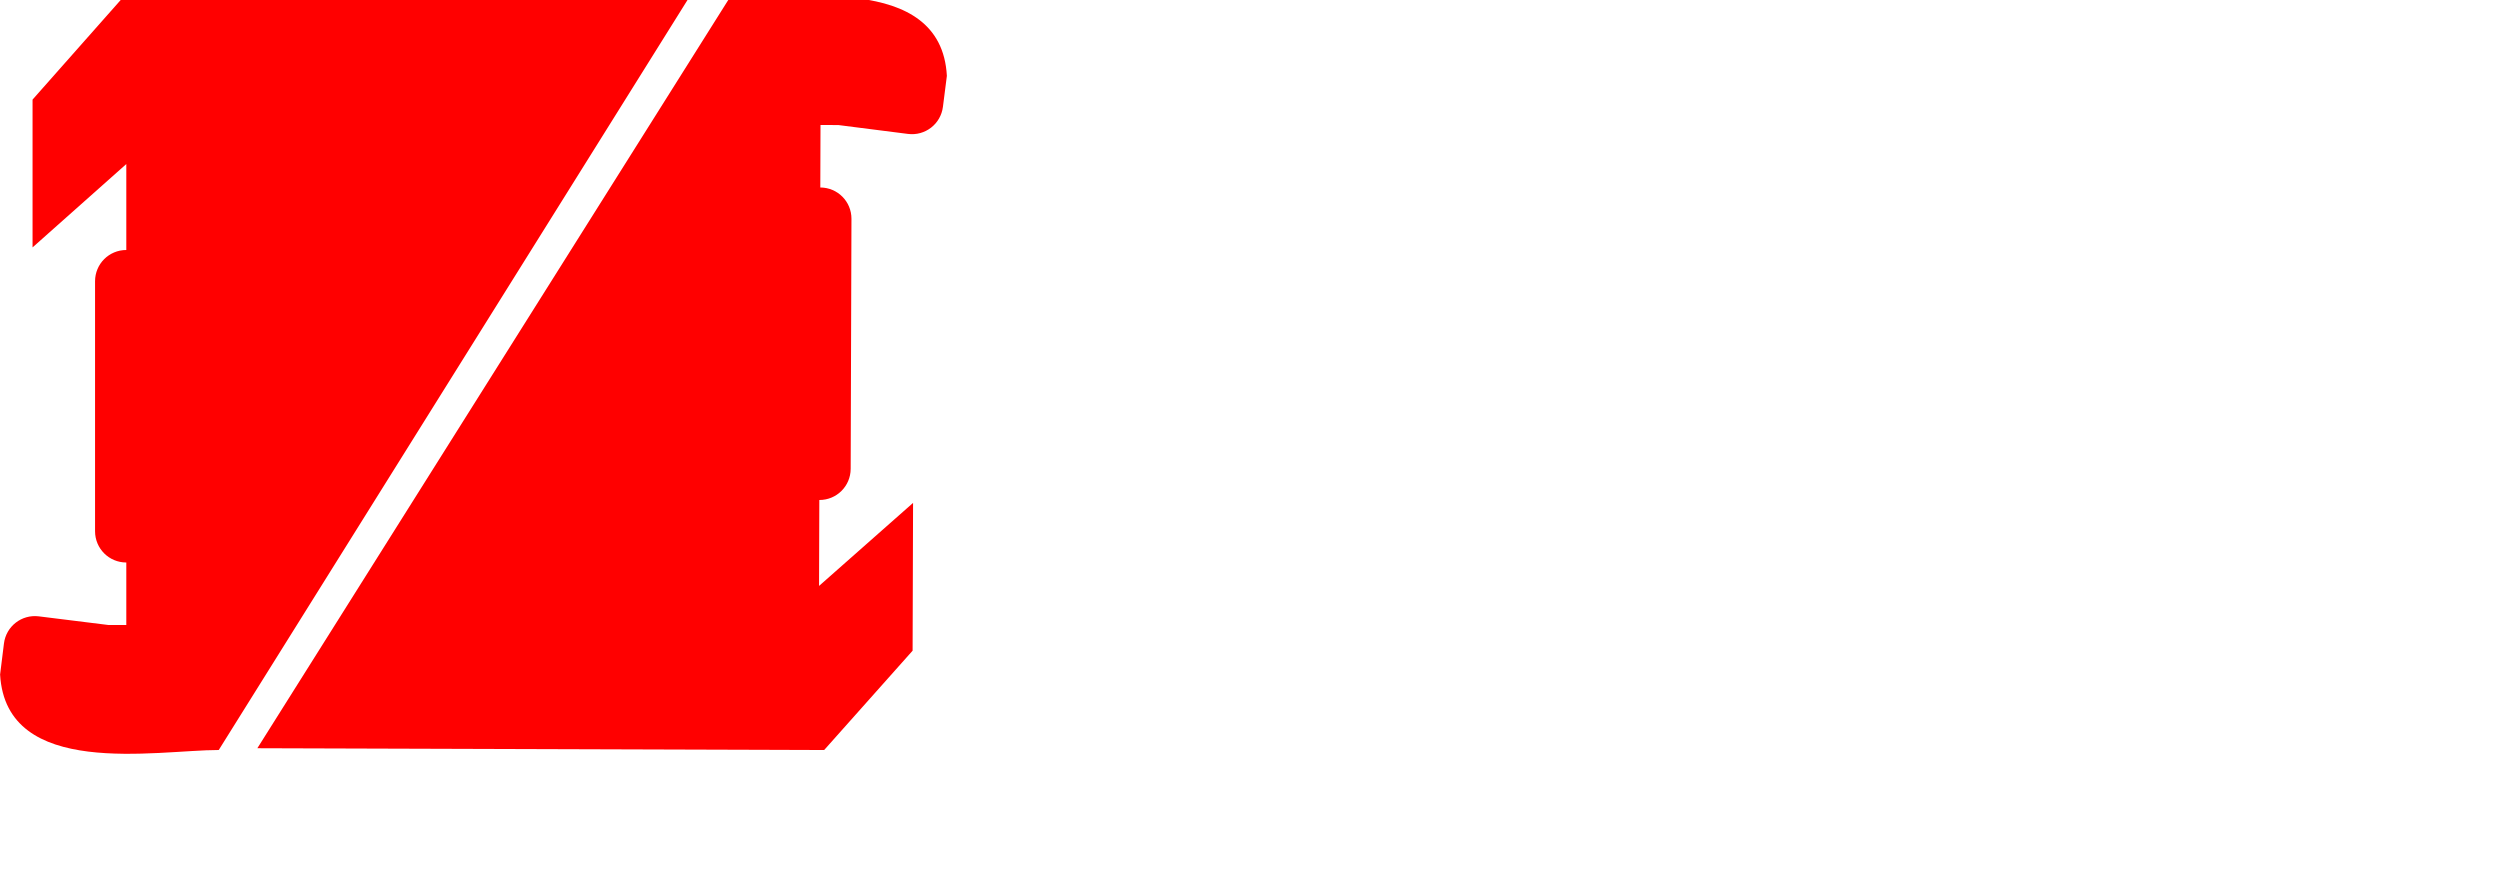 <?xml version="1.0" encoding="UTF-8" standalone="no"?>
<!-- Created with Inkscape (http://www.inkscape.org/) -->

<svg
   width="20in"
   height="7in"
   viewBox="0 0 508 177.8"
   version="1.1"
   id="svg5"
   inkscape:version="1.2.1 (9c6d41e, 2022-07-14)"
   sodipodi:docname="ToolHolder_34_5in_mount.svg"
   xmlns:inkscape="http://www.inkscape.org/namespaces/inkscape"
   xmlns:sodipodi="http://sodipodi.sourceforge.net/DTD/sodipodi-0.dtd"
   xmlns="http://www.w3.org/2000/svg"
   xmlns:svg="http://www.w3.org/2000/svg">
  <sodipodi:namedview
     id="namedview7"
     pagecolor="#ffffff"
     bordercolor="#000000"
     borderopacity="0.25"
     inkscape:showpageshadow="2"
     inkscape:pageopacity="0.0"
     inkscape:pagecheckerboard="0"
     inkscape:deskcolor="#d1d1d1"
     inkscape:document-units="in"
     showgrid="true"
     shape-rendering="crispEdges"
     inkscape:zoom="0.84096521"
     inkscape:cx="131.39664"
     inkscape:cy="227.71453"
     inkscape:window-width="1544"
     inkscape:window-height="935"
     inkscape:window-x="151"
     inkscape:window-y="106"
     inkscape:window-maximized="0"
     inkscape:current-layer="svg5"
     showguides="true">
    <inkscape:grid
       type="xygrid"
       id="grid118"
       units="in"
       spacingx="6.35"
       spacingy="6.35"
       empspacing="4" />
    <sodipodi:guide
       position="120.65,69.85"
       orientation="1,0"
       id="guide1041"
       inkscape:locked="false" />
  </sodipodi:namedview>
  <defs
     id="defs2" />
  <g
     id="g502-8-7"
     inkscape:label="Mount1"
     transform="translate(6.615)">
    <g
       inkscape:label="Block"
       id="layer1-4-1">
      <path
         id="rect429-6-0"
         style="display:inline;fill:#ff0000;stroke-width:0.265"
         d="M 17.908,0 -2.6666667e-7,20.24 V 50.271 L 19.05,33.337 V 50.8 c -3.518,0 -6.35,2.832 -6.35,6.35 v 50.8 c 0,3.518 2.832,6.35 6.35,6.35 V 127 H 15.419 L 1.271,125.242 c -3.491,-0.434 -6.651,2.028 -7.084,5.519 l -0.782,6.301 C -5.384,158.376 25.135,152.4 37.835,152.4 L 133.085,0 H 32.279 31.485 Z"
         sodipodi:nodetypes="cccccssccccccccccc" />
    </g>
    <g
       id="layer2-3-2"
       inkscape:label="cutout"
       style="display:inline" />
  </g>
  <g
     id="g502-8-7-8"
     inkscape:label="Mount1"
     transform="translate(84.402,88.9)">
    <g
       inkscape:label="Block"
       id="layer1-4-1-6">
      <path
         id="rect429-6-0-7"
         style="display:inline;fill:#ff0000;stroke-width:0.265"
         d="m 83.068,63.503 17.971,-20.184 0.094,-30.031 -19.103,16.873 0.055,-17.462 c 3.518,0.011 6.359,-2.812 6.37,-6.33 l 0.16,-50.8 c 0.011,-3.518 -2.812,-6.359 -6.33,-6.37 l 0.04,-12.7 3.631,0.011 14.143,1.802 c 3.49,0.445 6.657,-2.007 7.102,-5.497 l 0.802,-6.299 c -1.145,-21.317 -31.683,-15.437 -44.383,-15.477 l -95.728,152.1 100.806,0.317 0.794,0.002 z"
         sodipodi:nodetypes="cccccssccccccccccc" />
    </g>
    <g
       id="layer2-3-2-9"
       inkscape:label="cutout"
       style="display:inline" />
  </g>
</svg>
